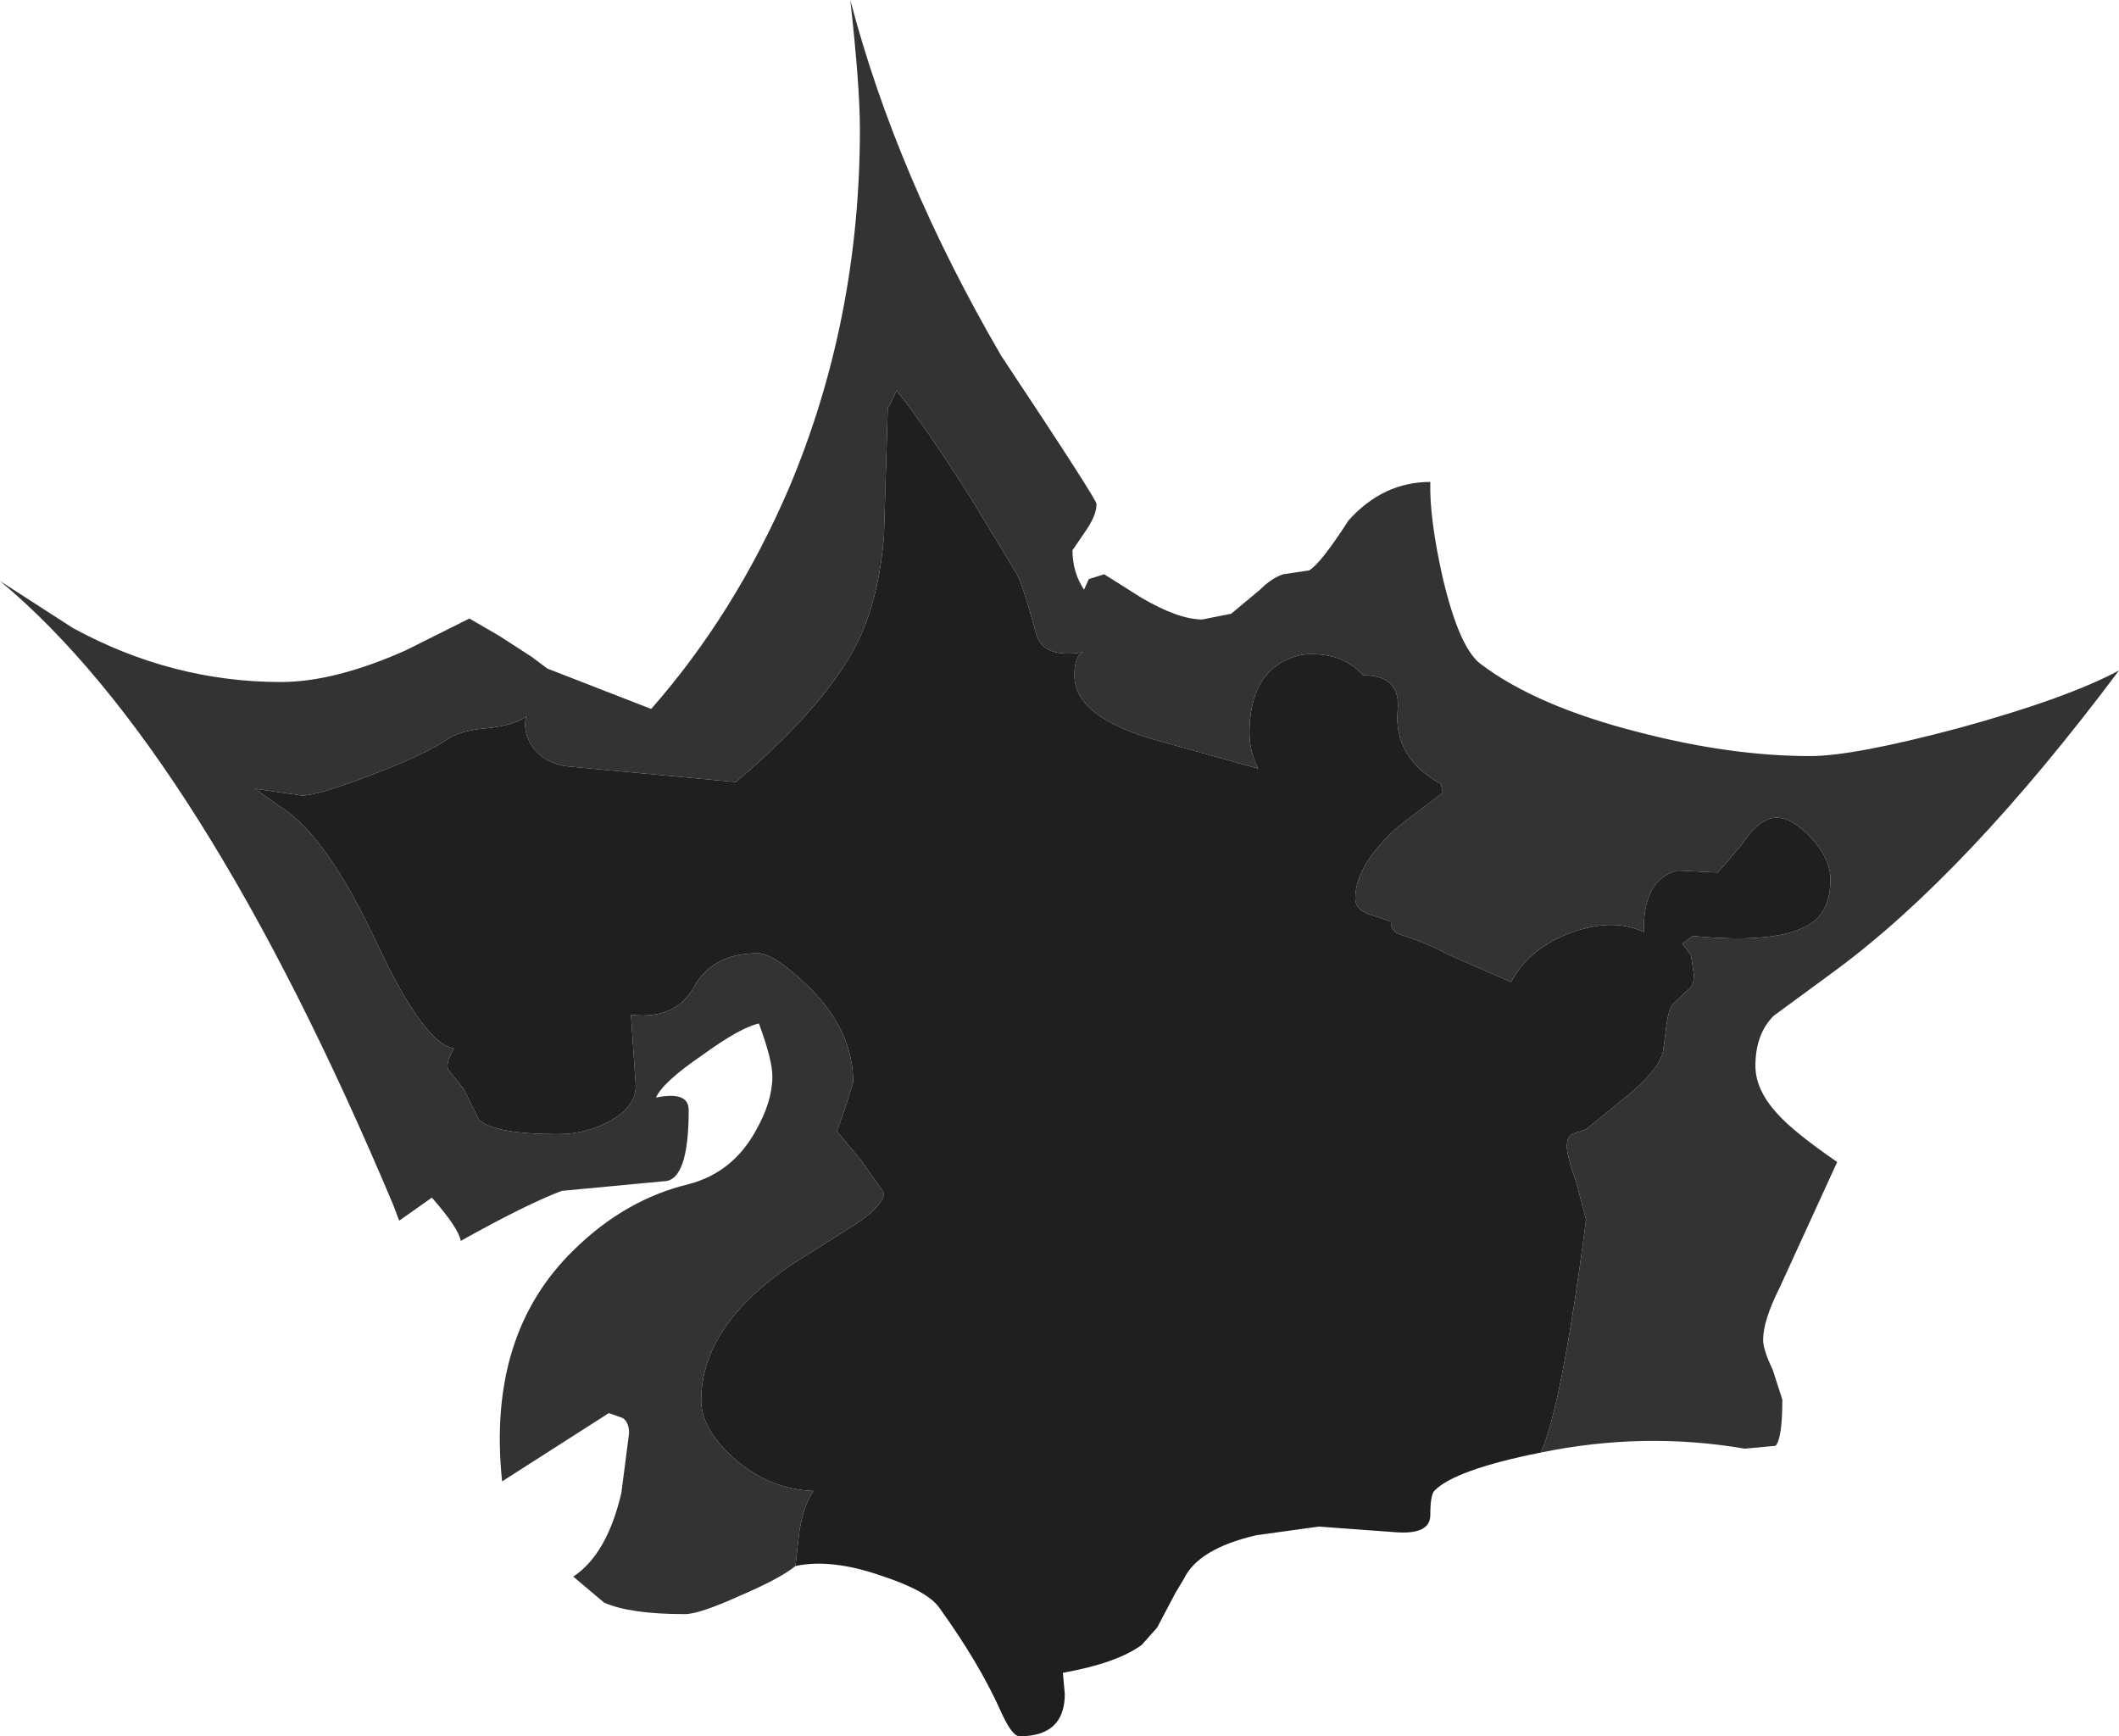 <?xml version="1.0" encoding="UTF-8" standalone="no"?>
<svg xmlns:xlink="http://www.w3.org/1999/xlink" height="90.25px" width="110.15px" xmlns="http://www.w3.org/2000/svg">
  <g transform="matrix(1.0, 0.0, 0.0, 1.0, 55.8, 55.55)">
    <path d="M-14.45 25.85 Q-15.25 26.5 -17.35 27.4 -19.45 28.35 -20.2 28.35 -23.05 28.35 -24.4 27.75 L-26.0 26.4 Q-24.25 25.25 -23.5 22.05 L-23.1 18.95 Q-23.1 18.35 -23.45 18.15 L-24.15 17.9 -29.7 21.45 Q-30.5 13.8 -25.95 9.4 -23.3 6.8 -20.0 6.0 -17.7 5.4 -16.5 3.2 -15.65 1.7 -15.65 0.4 -15.65 -0.45 -16.35 -2.35 -17.3 -2.15 -19.3 -0.7 -21.35 0.7 -21.7 1.5 -20.0 1.15 -20.0 2.15 -20.0 5.85 -21.3 5.85 L-26.6 6.35 Q-28.45 7.05 -31.85 8.95 -31.95 8.3 -33.35 6.7 L-35.05 7.9 -35.35 7.1 Q-45.35 -16.65 -55.8 -25.35 L-52.0 -22.9 Q-46.85 -20.1 -41.2 -20.1 -38.4 -20.1 -34.7 -21.75 L-31.4 -23.4 -29.85 -22.5 -28.15 -21.4 -27.35 -20.8 -21.95 -18.7 Q-17.6 -23.65 -14.8 -30.15 -11.1 -38.9 -11.1 -48.85 -11.1 -51.05 -11.6 -55.55 -9.2 -46.4 -3.75 -37.05 1.2 -29.6 1.2 -29.35 1.2 -28.75 0.6 -27.9 L-0.05 -26.95 Q-0.05 -25.8 0.55 -24.9 L0.8 -25.45 1.6 -25.7 3.5 -24.5 Q5.45 -23.35 6.7 -23.35 L8.2 -23.65 9.7 -24.9 Q10.3 -25.5 10.9 -25.7 L12.25 -25.9 Q12.85 -26.25 14.3 -28.5 16.1 -30.5 18.55 -30.5 18.5 -28.6 19.2 -25.5 20.05 -21.9 21.15 -21.05 24.05 -18.85 29.35 -17.5 34.15 -16.25 38.3 -16.25 40.55 -16.25 46.0 -17.7 51.65 -19.25 54.35 -20.7 46.45 -10.15 39.6 -5.1 L36.4 -2.75 Q35.45 -1.8 35.45 -0.15 35.45 1.1 36.6 2.35 37.45 3.3 39.7 4.85 L36.7 11.4 Q35.85 13.1 35.85 14.1 35.85 14.6 36.35 15.65 L36.85 17.2 Q36.85 19.2 36.5 19.6 L34.9 19.75 Q29.65 18.85 24.3 19.95 25.4 17.45 26.65 7.85 L26.15 5.95 Q25.65 4.55 25.65 4.05 25.65 3.45 26.05 3.35 L26.65 3.15 28.8 1.4 Q30.4 0.1 30.65 -0.9 L30.8 -2.05 Q30.9 -3.0 31.15 -3.35 L31.95 -4.1 Q32.25 -4.25 32.25 -4.9 L32.1 -5.9 31.65 -6.5 32.2 -6.9 Q36.8 -6.45 38.4 -7.6 39.35 -8.25 39.35 -9.85 39.35 -10.9 38.35 -12.0 37.35 -13.05 36.55 -13.05 35.65 -13.05 34.7 -11.6 L33.5 -10.2 31.4 -10.3 Q29.6 -9.85 29.65 -7.1 28.1 -7.85 25.95 -7.1 23.7 -6.3 22.75 -4.5 L19.45 -5.95 Q18.35 -6.55 17.05 -6.95 16.5 -7.1 16.5 -7.65 L15.6 -7.95 Q14.65 -8.2 14.65 -8.85 14.65 -10.6 16.9 -12.6 L19.2 -14.35 19.1 -14.8 Q16.65 -16.15 16.85 -18.6 17.05 -20.45 15.05 -20.45 14.1 -21.55 12.35 -21.55 11.5 -21.55 10.7 -21.05 9.15 -20.05 9.15 -17.45 9.15 -16.5 9.6 -15.6 L4.4 -17.05 Q0.05 -18.25 0.05 -20.45 0.05 -21.45 0.5 -21.65 -1.6 -21.3 -1.95 -22.65 -2.7 -25.4 -3.0 -25.8 L-5.3 -29.6 Q-7.7 -33.4 -9.2 -35.25 -9.55 -34.4 -9.65 -34.4 L-9.85 -27.7 Q-10.15 -23.95 -11.55 -21.55 -13.35 -18.45 -17.55 -14.9 L-26.15 -15.7 Q-27.4 -15.8 -28.1 -16.7 -28.65 -17.5 -28.45 -18.3 -29.1 -17.85 -30.45 -17.7 -31.8 -17.6 -32.5 -17.15 -33.75 -16.3 -36.55 -15.25 -39.3 -14.2 -40.1 -14.2 L-42.55 -14.55 -41.2 -13.6 Q-38.8 -12.1 -36.15 -6.4 -33.75 -1.3 -32.2 -1.05 -32.65 -0.3 -32.5 0.05 L-31.7 1.05 -30.9 2.65 Q-30.1 3.4 -26.8 3.4 -25.3 3.4 -24.05 2.7 -22.75 1.95 -22.75 0.9 L-23.0 -2.8 Q-20.7 -2.55 -19.75 -4.2 -18.8 -6.0 -16.4 -6.0 -15.55 -6.0 -13.7 -4.2 -11.45 -1.95 -11.45 0.7 L-11.85 2.0 -12.3 3.25 -11.05 4.75 -9.85 6.45 Q-9.85 7.1 -11.35 8.1 L-14.6 10.15 Q-19.35 13.35 -19.35 17.25 -19.35 18.7 -17.7 20.2 -15.9 21.85 -13.5 21.95 -14.0 22.6 -14.25 24.05 L-14.45 25.85" fill="#333333" fill-rule="evenodd" stroke="none"/>
    <path d="M-14.45 25.85 L-14.25 24.05 Q-14.0 22.6 -13.5 21.95 -15.9 21.85 -17.7 20.2 -19.35 18.7 -19.35 17.25 -19.35 13.35 -14.6 10.15 L-11.35 8.1 Q-9.85 7.1 -9.85 6.45 L-11.05 4.75 -12.3 3.25 -11.85 2.0 -11.45 0.7 Q-11.45 -1.95 -13.7 -4.2 -15.55 -6.0 -16.4 -6.0 -18.8 -6.0 -19.75 -4.2 -20.7 -2.55 -23.0 -2.8 L-22.75 0.9 Q-22.75 1.95 -24.05 2.7 -25.3 3.4 -26.8 3.4 -30.1 3.4 -30.9 2.65 L-31.7 1.05 -32.5 0.05 Q-32.65 -0.3 -32.2 -1.05 -33.75 -1.3 -36.15 -6.4 -38.8 -12.1 -41.2 -13.6 L-42.55 -14.55 -40.1 -14.2 Q-39.3 -14.2 -36.55 -15.25 -33.75 -16.3 -32.5 -17.15 -31.8 -17.6 -30.45 -17.7 -29.1 -17.85 -28.45 -18.3 -28.65 -17.5 -28.1 -16.7 -27.4 -15.8 -26.15 -15.7 L-17.55 -14.9 Q-13.35 -18.45 -11.55 -21.55 -10.15 -23.95 -9.85 -27.7 L-9.65 -34.4 Q-9.55 -34.4 -9.2 -35.25 -7.7 -33.4 -5.3 -29.6 L-3.0 -25.8 Q-2.7 -25.4 -1.95 -22.65 -1.6 -21.3 0.5 -21.65 0.05 -21.45 0.05 -20.45 0.05 -18.25 4.4 -17.05 L9.6 -15.6 Q9.15 -16.5 9.15 -17.45 9.15 -20.05 10.7 -21.05 11.5 -21.55 12.35 -21.55 14.1 -21.55 15.05 -20.45 17.05 -20.45 16.85 -18.6 16.65 -16.15 19.1 -14.8 L19.2 -14.35 16.9 -12.6 Q14.65 -10.6 14.65 -8.85 14.65 -8.2 15.6 -7.95 L16.5 -7.65 Q16.5 -7.1 17.05 -6.95 18.35 -6.55 19.45 -5.95 L22.75 -4.5 Q23.7 -6.3 25.95 -7.1 28.1 -7.85 29.65 -7.1 29.6 -9.85 31.4 -10.3 L33.5 -10.2 34.7 -11.6 Q35.65 -13.05 36.55 -13.05 37.35 -13.05 38.35 -12.0 39.35 -10.9 39.35 -9.85 39.35 -8.25 38.4 -7.6 36.8 -6.45 32.2 -6.9 L31.65 -6.5 32.1 -5.9 32.25 -4.9 Q32.25 -4.25 31.95 -4.1 L31.15 -3.35 Q30.9 -3.0 30.8 -2.05 L30.65 -0.9 Q30.4 0.1 28.8 1.4 L26.65 3.15 26.05 3.35 Q25.65 3.45 25.65 4.05 25.65 4.55 26.15 5.95 L26.65 7.85 Q25.4 17.45 24.3 19.95 19.8 20.85 18.75 21.95 18.55 22.2 18.55 23.2 18.55 24.2 16.85 24.1 L12.75 23.8 9.5 24.25 Q6.5 24.95 5.75 26.5 L5.3 27.25 4.35 29.05 3.55 29.95 Q2.25 30.9 -0.55 31.4 L-0.45 32.5 Q-0.45 34.7 -2.8 34.7 -3.2 34.7 -3.8 33.35 -4.9 30.9 -6.95 28.05 -7.55 27.15 -10.0 26.35 -12.6 25.45 -14.45 25.85" fill="#1f1f1f" fill-rule="evenodd" stroke="none"/>
  </g>
</svg>
